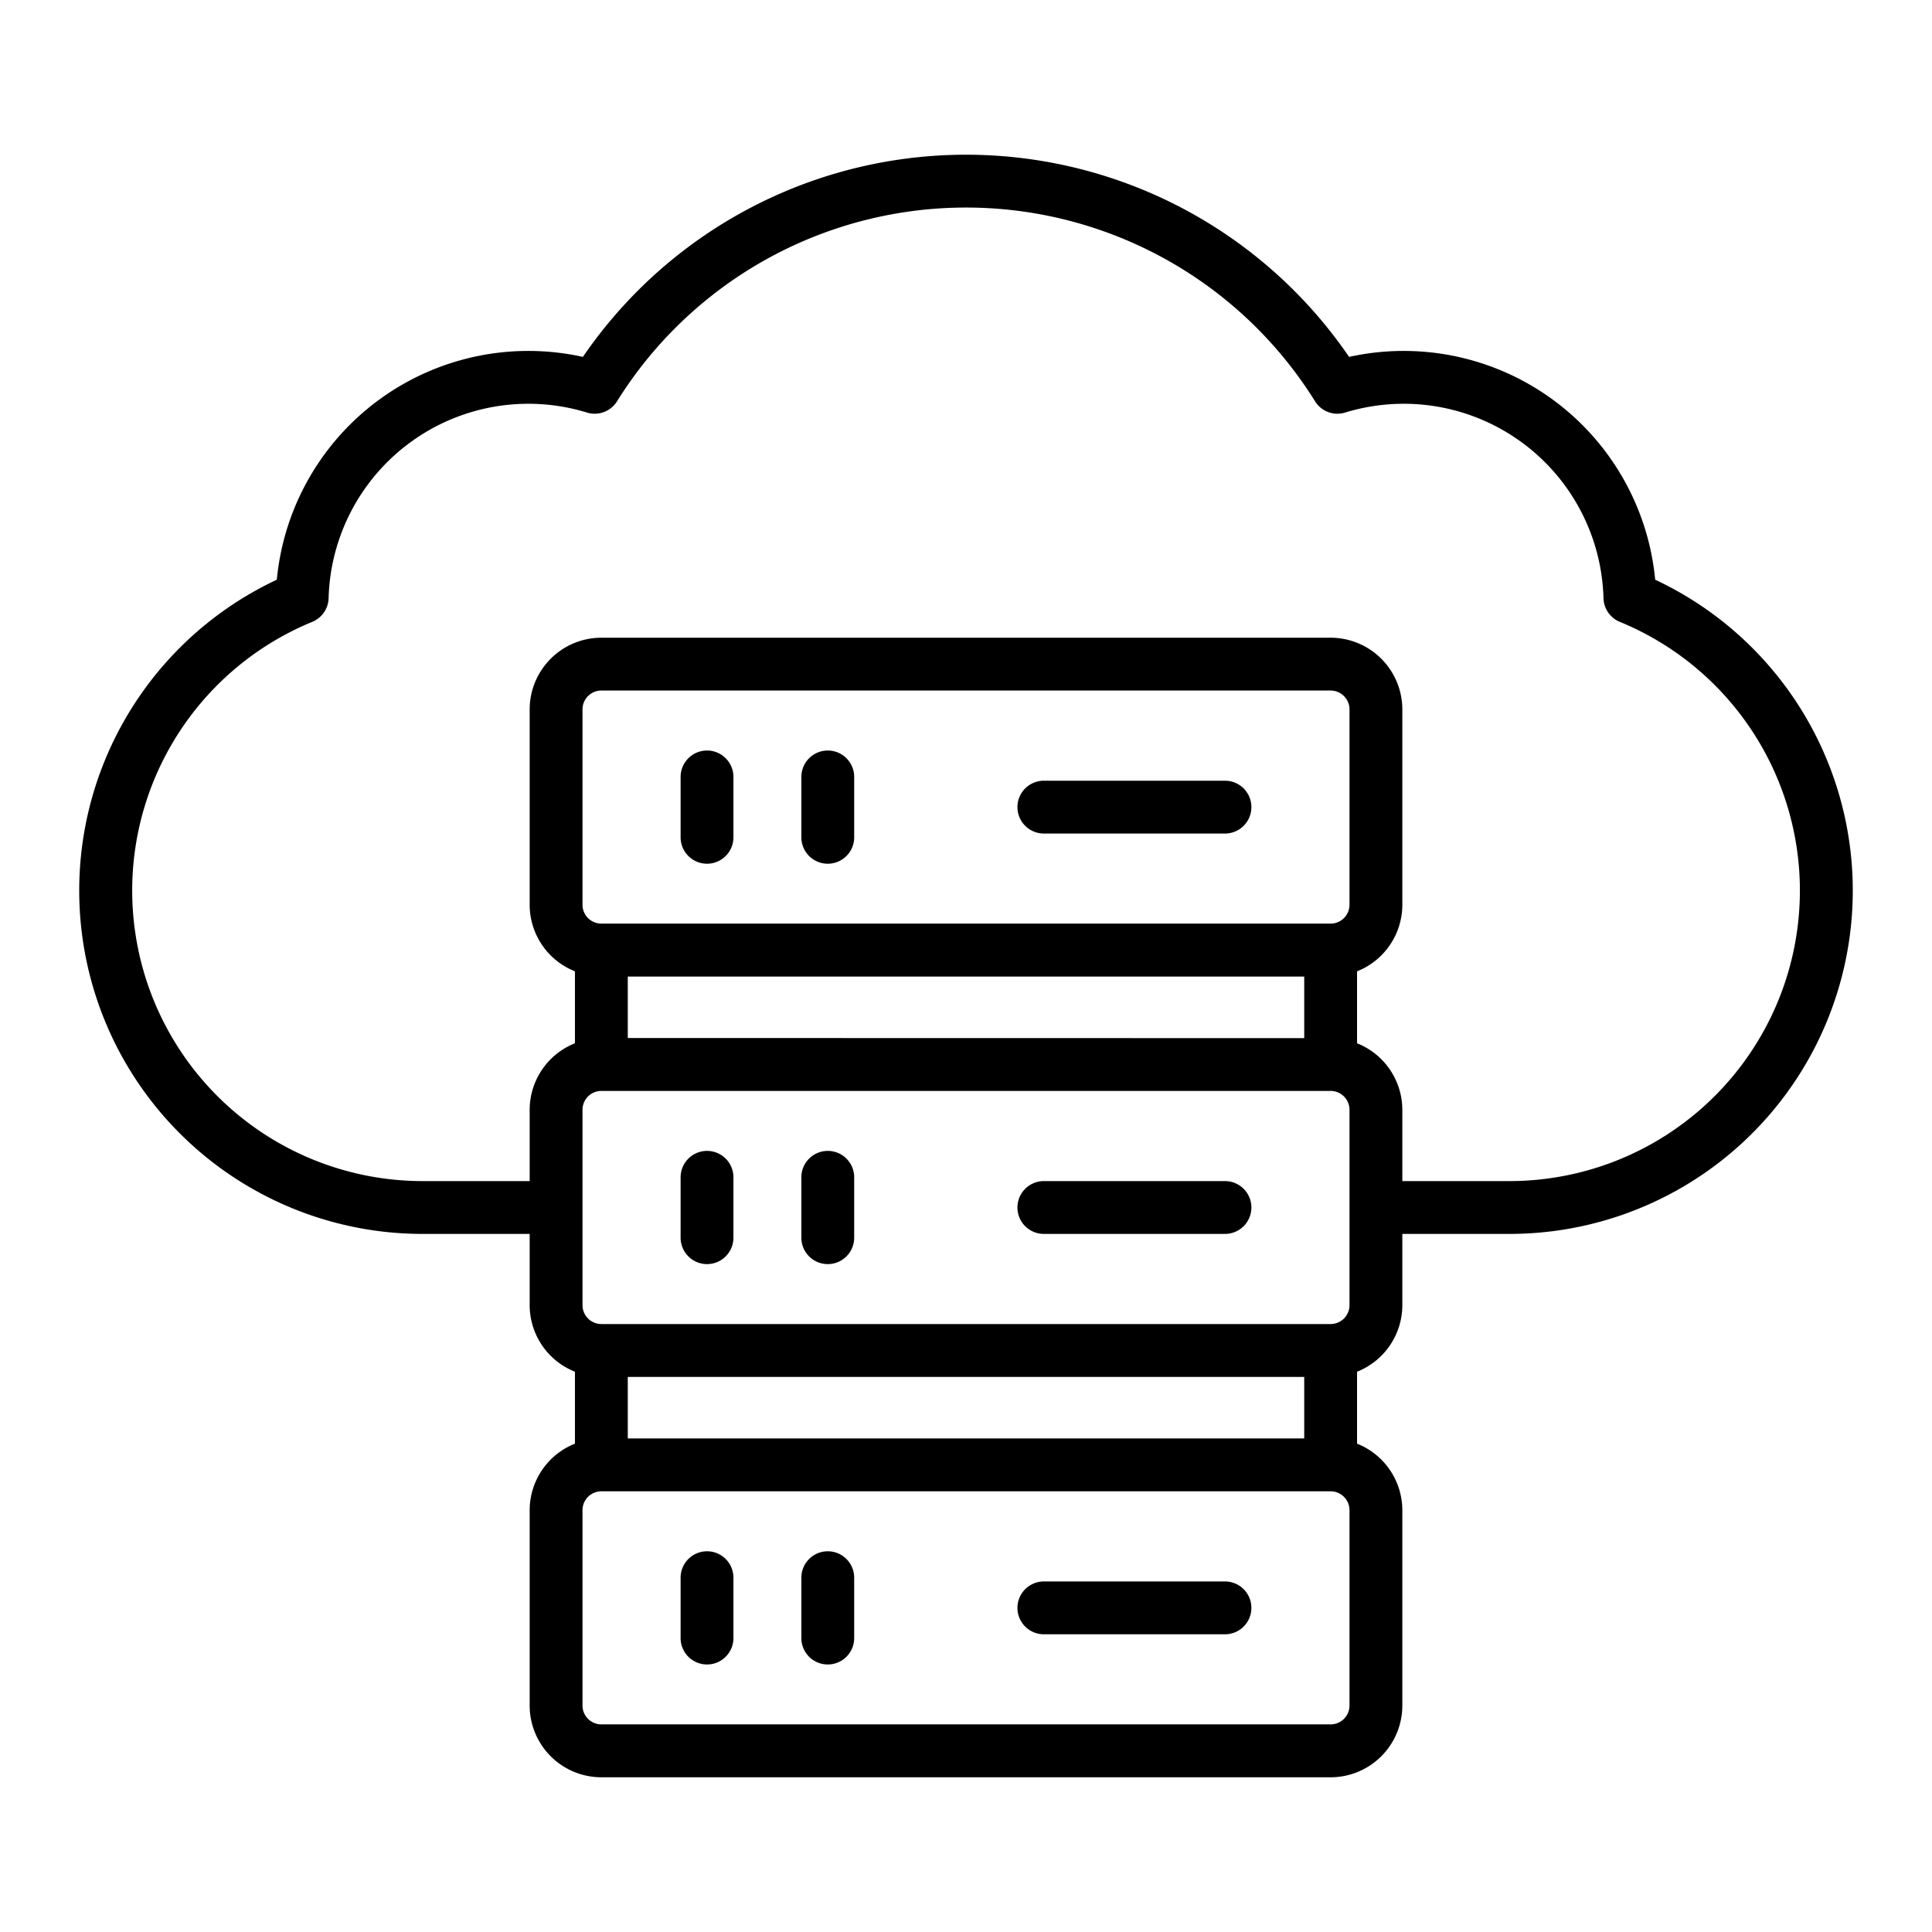 <?xml version="1.0" encoding="UTF-8"?>
<svg xmlns="http://www.w3.org/2000/svg" width="512" height="512" viewBox="0 0 128 128"><g><path d="M46.842,49.724a1.75,1.75,0,0,0-1.75,1.75v4a1.75,1.75,0,1,0,3.5,0v-4A1.749,1.749,0,0,0,46.842,49.724Z"/><path d="M54.842,49.724a1.75,1.75,0,0,0-1.75,1.75v4a1.75,1.75,0,1,0,3.5,0v-4A1.749,1.749,0,0,0,54.842,49.724Z"/><path d="M109.66,38.407A16.739,16.739,0,0,0,89.381,23.645a30.744,30.744,0,0,0-50.762,0A16.739,16.739,0,0,0,18.34,38.407,22.747,22.747,0,0,0,28,81.75h7.092v4.724a4.75,4.75,0,0,0,3,4.406v4.766a4.752,4.752,0,0,0-3,4.407V113a4.756,4.756,0,0,0,4.75,4.75H88.158a4.756,4.756,0,0,0,4.75-4.75V100.053a4.752,4.752,0,0,0-3-4.407V90.88a4.75,4.75,0,0,0,3-4.406V81.75H100a22.747,22.747,0,0,0,9.66-43.343ZM41.592,95.3V91.224H86.408V95.3Zm47.816-8.829a1.252,1.252,0,0,1-1.25,1.25H39.842a1.252,1.252,0,0,1-1.25-1.25V73.526a1.252,1.252,0,0,1,1.25-1.25H88.158a1.252,1.252,0,0,1,1.25,1.25Zm-47.816-17.7V64.7H86.408v4.079Zm47.816-8.829a1.251,1.251,0,0,1-1.25,1.25H39.842a1.251,1.251,0,0,1-1.25-1.25V47a1.251,1.251,0,0,1,1.25-1.25H88.158A1.251,1.251,0,0,1,89.408,47Zm0,53.053a1.251,1.251,0,0,1-1.25,1.25H39.842a1.251,1.251,0,0,1-1.25-1.25V100.053a1.251,1.251,0,0,1,1.25-1.25H88.158a1.251,1.251,0,0,1,1.25,1.25ZM100,78.25H92.908V73.526a4.75,4.75,0,0,0-3-4.406V64.353a4.749,4.749,0,0,0,3-4.406V47a4.756,4.756,0,0,0-4.75-4.75H39.842A4.756,4.756,0,0,0,35.092,47V59.947a4.749,4.749,0,0,0,3,4.406V69.12a4.75,4.75,0,0,0-3,4.406V78.25H28A19.248,19.248,0,0,1,20.687,41.2a1.748,1.748,0,0,0,1.084-1.569,13.239,13.239,0,0,1,17.11-12.3,1.743,1.743,0,0,0,2-.745,27.244,27.244,0,0,1,46.244,0,1.744,1.744,0,0,0,2,.745,13.239,13.239,0,0,1,17.11,12.3,1.748,1.748,0,0,0,1.084,1.569A19.248,19.248,0,0,1,100,78.25Z"/><path d="M46.842,76.25A1.75,1.75,0,0,0,45.092,78v4a1.75,1.75,0,0,0,3.5,0V78A1.749,1.749,0,0,0,46.842,76.25Z"/><path d="M54.842,76.25A1.75,1.75,0,0,0,53.092,78v4a1.75,1.75,0,0,0,3.5,0V78A1.749,1.749,0,0,0,54.842,76.25Z"/><path d="M46.842,102.776a1.751,1.751,0,0,0-1.75,1.75v4a1.75,1.75,0,0,0,3.5,0v-4A1.75,1.75,0,0,0,46.842,102.776Z"/><path d="M54.842,102.776a1.751,1.751,0,0,0-1.75,1.75v4a1.75,1.75,0,0,0,3.5,0v-4A1.75,1.75,0,0,0,54.842,102.776Z"/><path d="M81.158,51.724h-12a1.75,1.75,0,0,0,0,3.5h12a1.75,1.75,0,0,0,0-3.5Z"/><path d="M81.158,78.25h-12a1.75,1.75,0,0,0,0,3.5h12a1.75,1.75,0,1,0,0-3.5Z"/><path d="M81.158,104.776h-12a1.75,1.75,0,0,0,0,3.5h12a1.75,1.75,0,0,0,0-3.5Z"/></g></svg>
